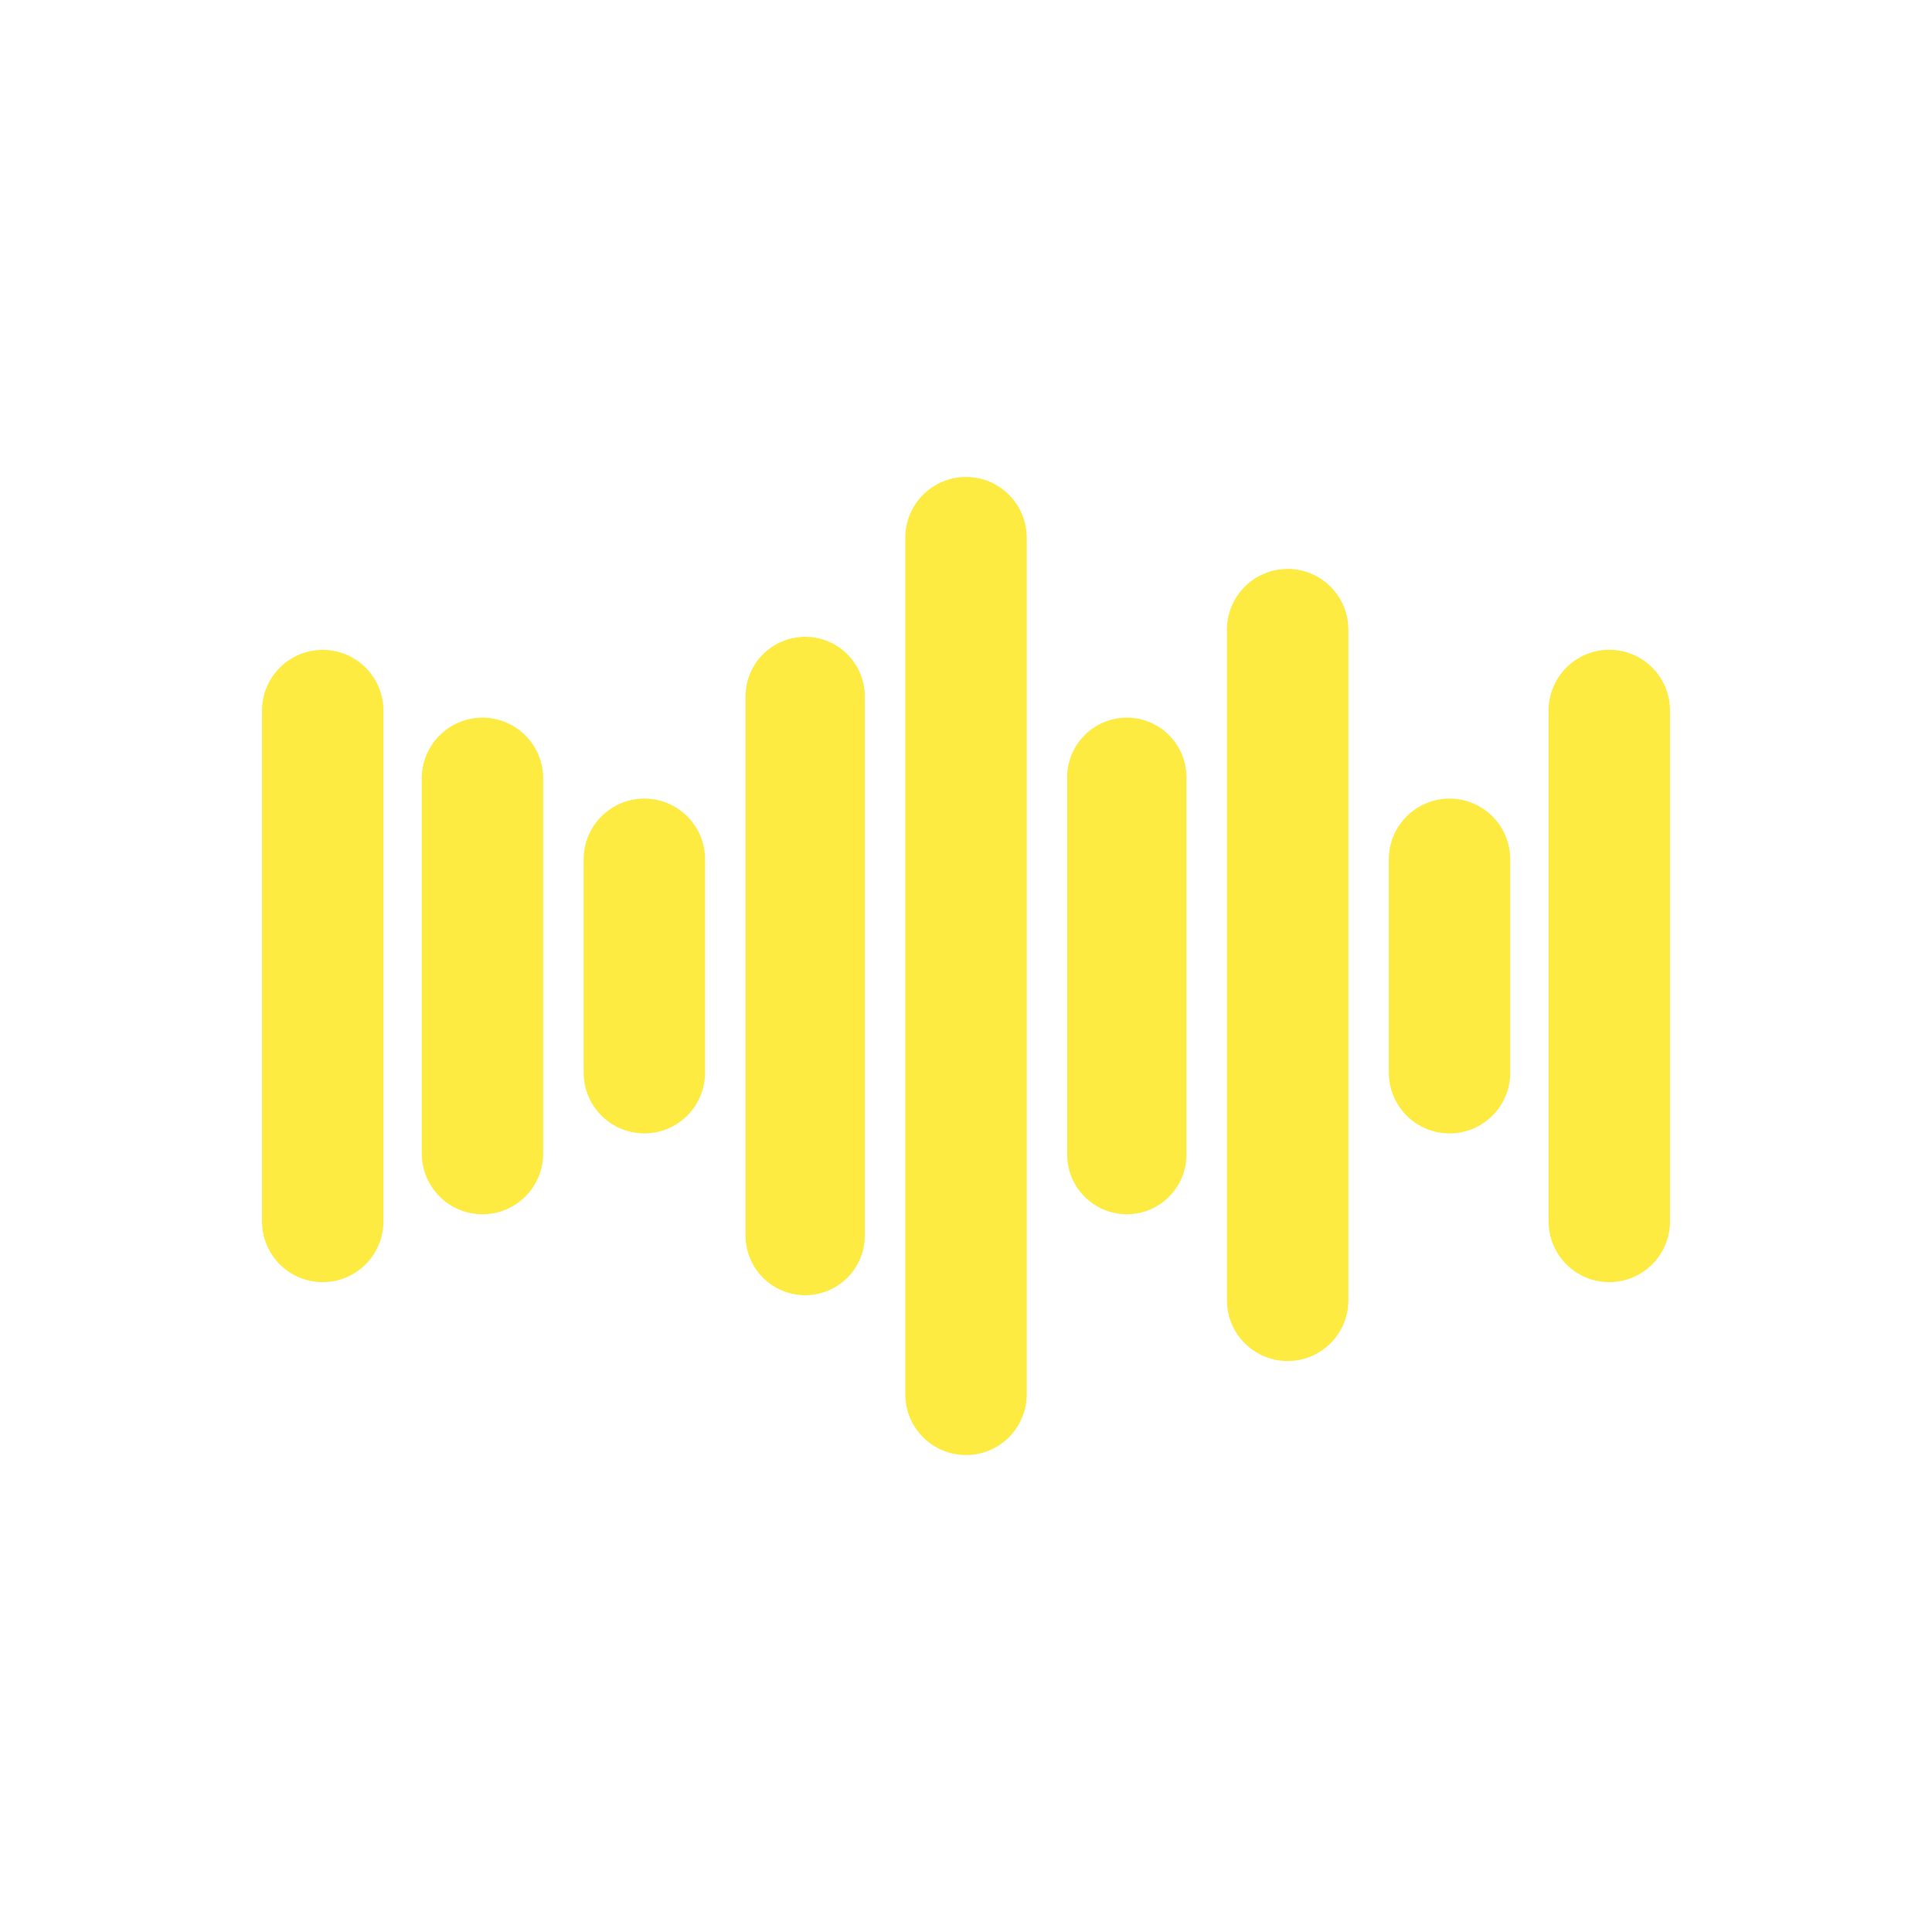 <svg
    xmlns="http://www.w3.org/2000/svg"
    viewBox="0 0 907 907"
    id="vector"
    width="907px"
    height="907px">
    <path
        id="path_1"
        d="M 274 403.412 C 274 387.672 286.76 374.912 302.5 374.912 C 318.24 374.912 331 387.672 331 403.412 L 331 503.588 C 331 519.328 318.24 532.088 302.5 532.088 C 286.76 532.088 274 519.328 274 503.588 Z M 350 326.953 C 350 311.489 362.536 298.953 378 298.953 C 393.464 298.953 406 311.489 406 326.953 L 406 580.047 C 406 595.511 393.464 608.047 378 608.047 C 362.536 608.047 350 595.511 350 580.047 Z M 425 252.412 C 425 236.672 437.76 223.912 453.5 223.912 C 469.241 223.912 482.001 236.672 482.001 252.412 L 482 654.588 C 482 670.328 469.24 683.088 453.5 683.088 C 437.76 683.088 425 670.328 425 654.588 Z M 198 365.412 C 198 349.672 210.76 336.912 226.5 336.912 C 242.24 336.912 255 349.672 255 365.412 L 255 541.547 C 255 557.287 242.24 570.047 226.5 570.047 C 210.76 570.047 198 557.287 198 541.547 Z M 123 333.588 C 123 317.848 135.76 305.088 151.5 305.088 C 167.24 305.088 180 317.848 180 333.588 L 180 573.412 C 180 589.152 167.24 601.912 151.5 601.912 C 135.76 601.912 123 589.152 123 573.412 Z M 501 364.912 C 501 349.448 513.536 336.912 529 336.912 C 544.464 336.912 557 349.448 557 364.912 L 557 542.047 C 557 557.511 544.464 570.047 529 570.047 C 513.536 570.047 501 557.511 501 542.047 Z M 576 295.588 C 576 279.848 588.76 267.088 604.5 267.088 C 620.24 267.088 633 279.848 633 295.588 L 633 610.453 C 633 626.194 620.24 638.953 604.5 638.953 C 588.76 638.953 576 626.193 576 610.453 Z M 652 403.412 C 652 387.672 664.76 374.912 680.5 374.912 C 696.24 374.912 709 387.672 709 403.412 L 709 503.588 C 709 519.328 696.24 532.088 680.5 532.088 C 664.76 532.088 652 519.328 652 503.588 Z M 727 333.547 C 727 317.807 739.76 305.047 755.5 305.047 C 771.24 305.047 784 317.807 784 333.547 L 784 573.412 C 784 589.152 771.24 601.912 755.5 601.912 C 739.76 601.912 727 589.152 727 573.412 Z"
        fill="#feeb42"
        stroke-width="1"
        fill-rule="evenodd"/>
</svg>
